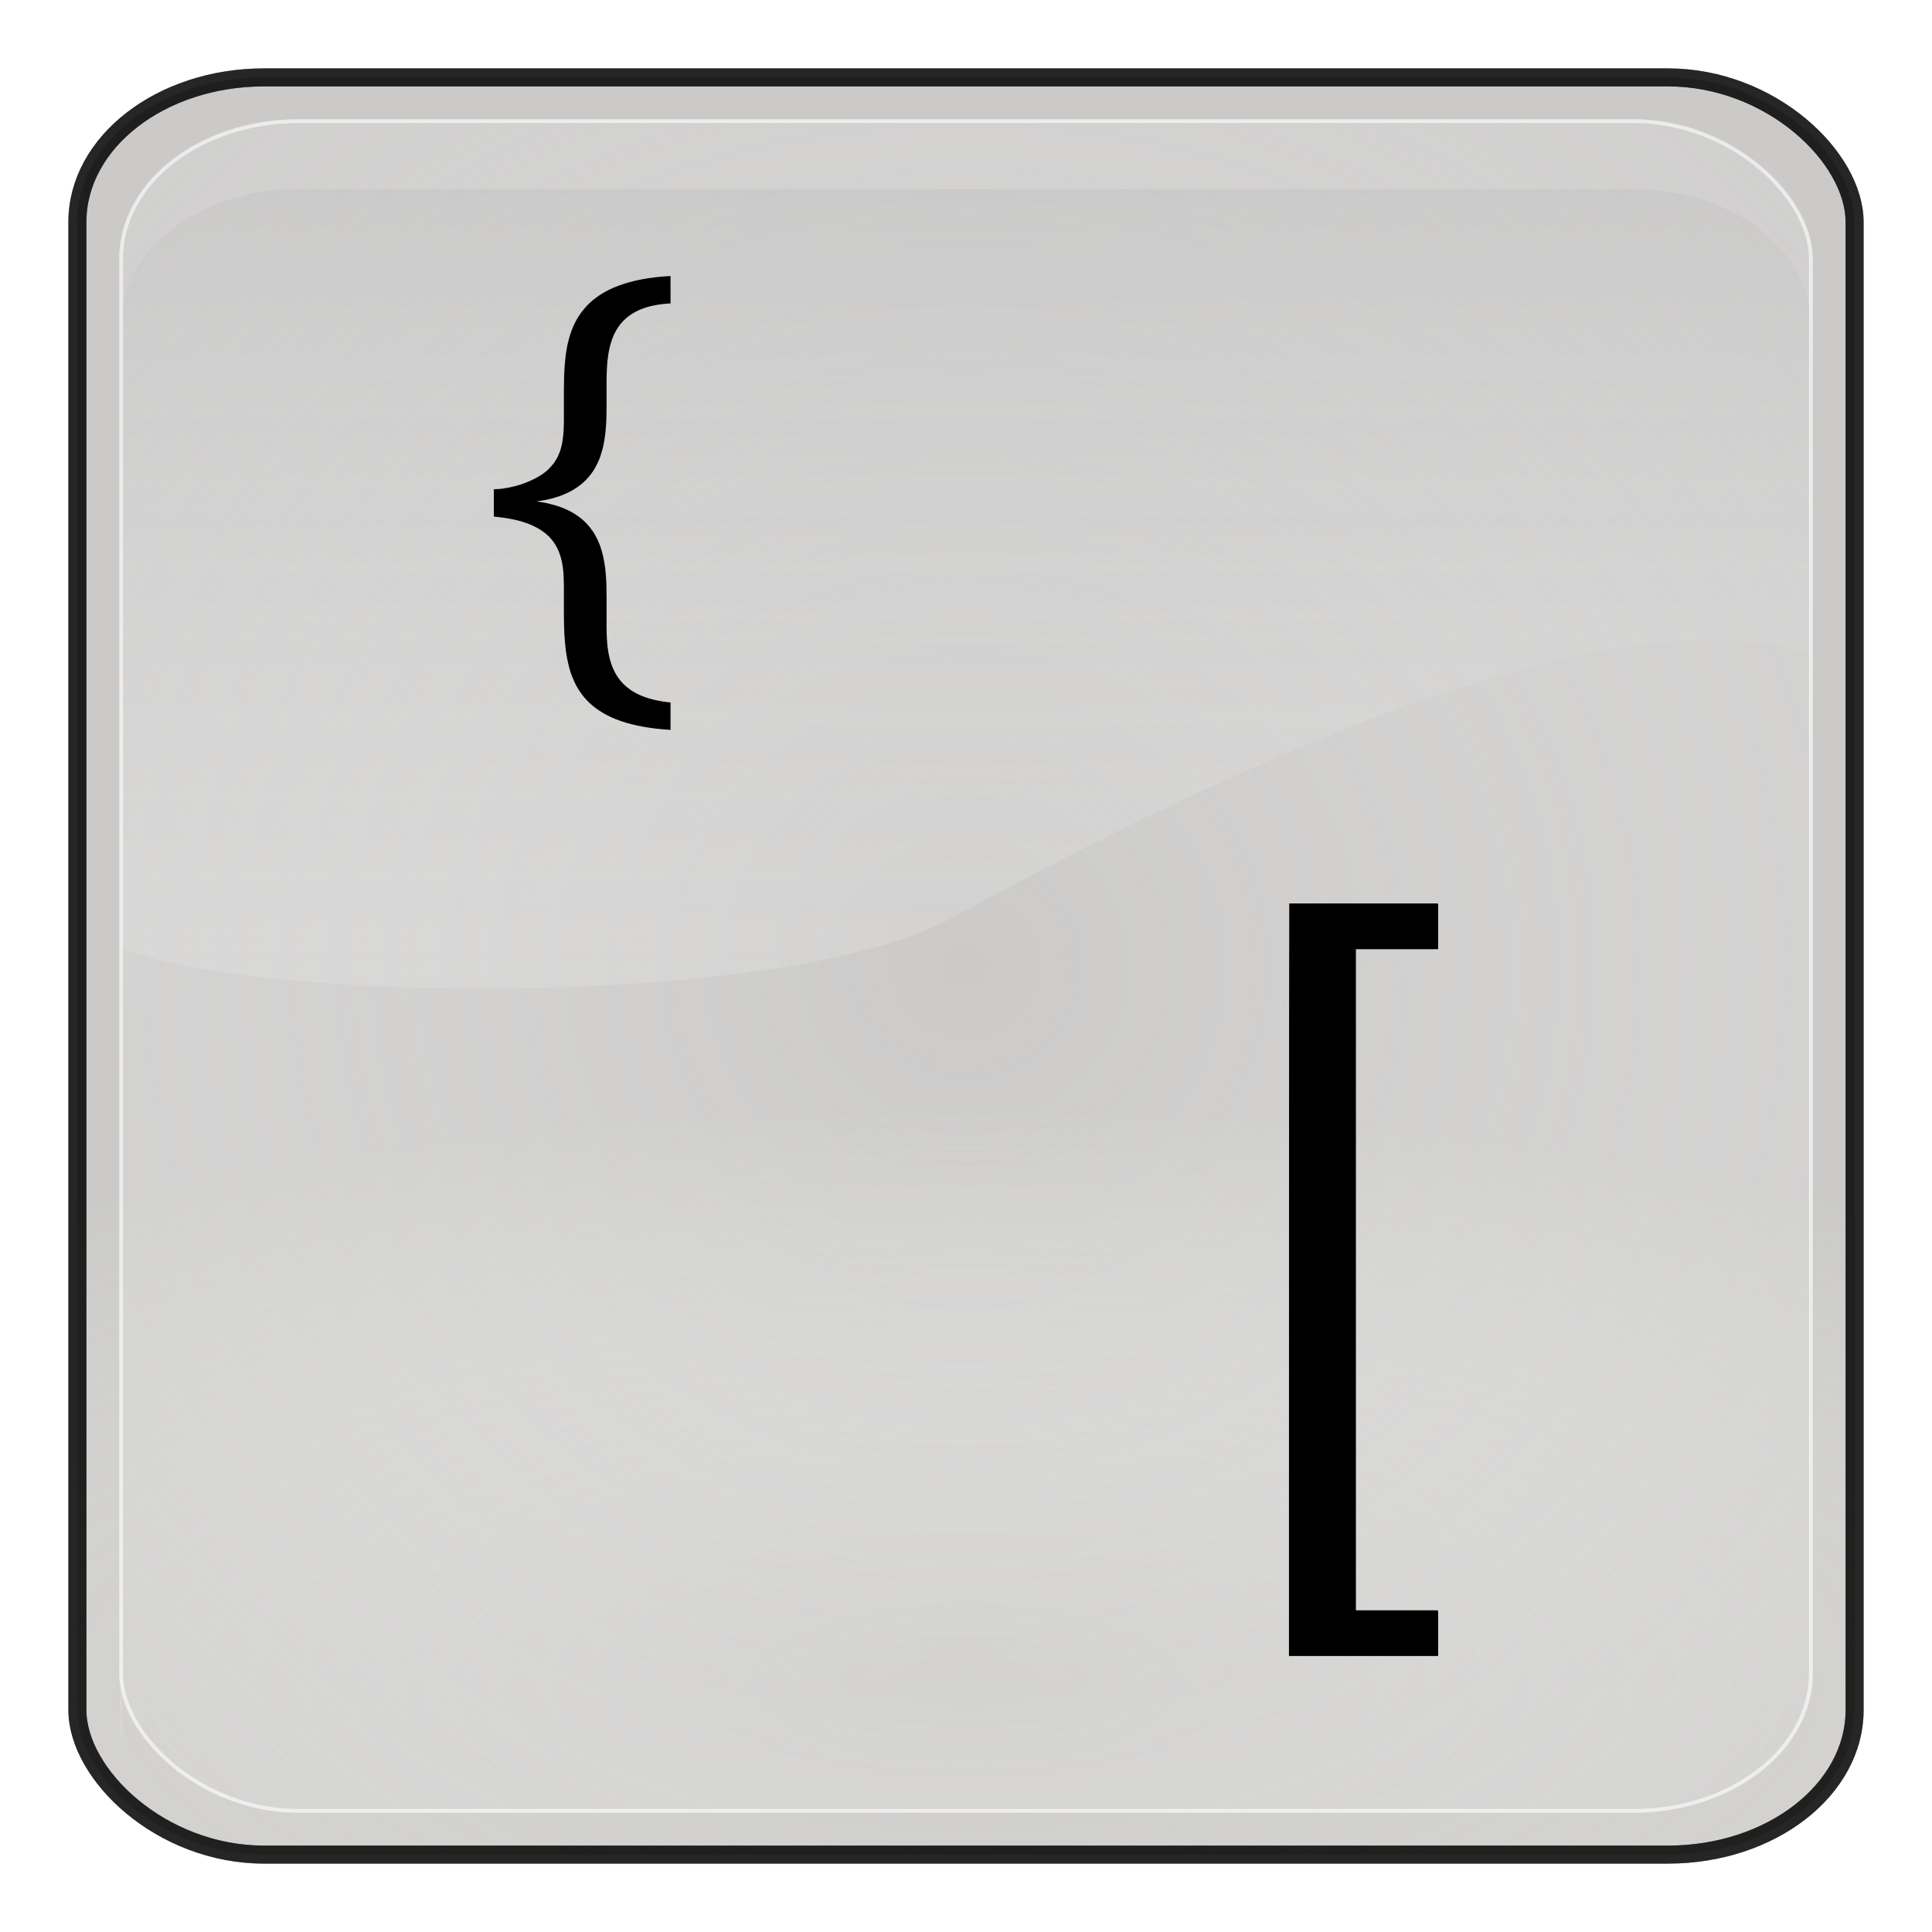 <?xml version="1.0" encoding="UTF-8" standalone="no"?>
<!-- Generator: Adobe Illustrator 16.0.1, SVG Export Plug-In . SVG Version: 6.00 Build 0)  -->

<svg
   xmlns:dc="http://purl.org/dc/elements/1.1/"
   xmlns:cc="http://creativecommons.org/ns#"
   xmlns:rdf="http://www.w3.org/1999/02/22-rdf-syntax-ns#"
   xmlns:svg="http://www.w3.org/2000/svg"
   xmlns="http://www.w3.org/2000/svg"
   xmlns:xlink="http://www.w3.org/1999/xlink"
   xmlns:sodipodi="http://sodipodi.sourceforge.net/DTD/sodipodi-0.dtd"
   xmlns:inkscape="http://www.inkscape.org/namespaces/inkscape"
   version="1.0"
   id="_x31_"
   x="0px"
   y="0px"
   width="350"
   height="350"
   viewBox="0 0 350 350"
   enable-background="new 0 0 612 792"
   xml:space="preserve"
   inkscape:version="0.48.3.1 r9886"
   sodipodi:docname="6048.svg"><defs
   id="defs11"><radialGradient
     r="333.187"
     fy="467.919"
     fx="373.243"
     cy="467.919"
     cx="373.243"
     gradientTransform="matrix(0.835,2.5391116e-7,-2.4564601e-7,0.808,-725.975,-115.987)"
     gradientUnits="userSpaceOnUse"
     id="radialGradient4460"
     xlink:href="#linearGradient5443"
     inkscape:collect="always" /><linearGradient
     y2="254.735"
     x2="123.476"
     y1="344.038"
     x1="123.506"
     gradientTransform="matrix(2.319,0,0,2.093,-543.566,-225.824)"
     gradientUnits="userSpaceOnUse"
     id="linearGradient4458"
     xlink:href="#linearGradient3187"
     inkscape:collect="always" /><radialGradient
     r="333.187"
     fy="710.992"
     fx="373.243"
     cy="710.992"
     cx="373.243"
     gradientTransform="matrix(0.863,1.0667183e-7,-5.1097113e-8,0.314,-736.193,168.724)"
     gradientUnits="userSpaceOnUse"
     id="radialGradient4456"
     xlink:href="#linearGradient5443"
     inkscape:collect="always" /><radialGradient
     r="333.187"
     fy="467.919"
     fx="373.243"
     cy="467.919"
     cx="373.243"
     gradientTransform="matrix(0.834,2.4025531e-7,-2.452288e-7,0.765,-575.893,126.395)"
     gradientUnits="userSpaceOnUse"
     id="radialGradient2894-5"
     xlink:href="#linearGradient5443-0"
     inkscape:collect="always" /><linearGradient
     y2="254.735"
     x2="123.476"
     y1="344.038"
     x1="123.506"
     gradientTransform="matrix(2.319,0,0,2.093,-543.566,-225.824)"
     gradientUnits="userSpaceOnUse"
     id="linearGradient2892-2"
     xlink:href="#linearGradient3187-1"
     inkscape:collect="always" /><radialGradient
     r="333.187"
     fy="710.992"
     fx="373.243"
     cy="710.992"
     cx="373.243"
     gradientTransform="matrix(0.861,1.0093481e-7,-5.1010329e-8,0.297,-586.093,395.793)"
     gradientUnits="userSpaceOnUse"
     id="radialGradient2890-7"
     xlink:href="#linearGradient5443-0"
     inkscape:collect="always" /><linearGradient
     id="linearGradient5443-5-6"><stop
       style="stop-color:#ffffff;stop-opacity:0;"
       offset="0"
       id="stop5445-4-1" /><stop
       style="stop-color:#000000;stop-opacity:0.34;"
       offset="1"
       id="stop5447-3-4" /></linearGradient><radialGradient
     r="333.187"
     fy="710.992"
     fx="373.243"
     cy="710.992"
     cx="373.243"
     gradientTransform="matrix(0.95,1.1750652e-7,-5.6287062e-8,0.346,317.806,185.688)"
     gradientUnits="userSpaceOnUse"
     id="radialGradient4835-3-2"
     xlink:href="#linearGradient5443-5-6"
     inkscape:collect="always" /><radialGradient
     r="333.187"
     fy="710.992"
     fx="373.243"
     cy="710.992"
     cx="373.243"
     gradientTransform="matrix(0.861,1.0093481e-7,-5.1010329e-8,0.297,-586.093,395.793)"
     gradientUnits="userSpaceOnUse"
     id="radialGradient4835-2"
     xlink:href="#linearGradient5443-0"
     inkscape:collect="always" /><radialGradient
     r="333.187"
     fy="467.919"
     fx="373.243"
     cy="467.919"
     cx="373.243"
     gradientTransform="matrix(0.834,2.4025531e-7,-2.452288e-7,0.765,-575.893,126.395)"
     gradientUnits="userSpaceOnUse"
     id="radialGradient4832-1"
     xlink:href="#linearGradient5443-0"
     inkscape:collect="always" /><linearGradient
     y2="254.735"
     x2="123.476"
     y1="344.038"
     x1="123.506"
     gradientTransform="matrix(2.319,0,0,2.093,-543.566,-225.824)"
     gradientUnits="userSpaceOnUse"
     id="linearGradient4827-6"
     xlink:href="#linearGradient3187-1"
     inkscape:collect="always" /><linearGradient
     y2="254.735"
     x2="123.476"
     y1="344.038"
     x1="123.506"
     gradientTransform="matrix(2.319,0,0,2.093,93.115,-256.85)"
     gradientUnits="userSpaceOnUse"
     id="linearGradient4824-8"
     xlink:href="#linearGradient3187-1"
     inkscape:collect="always" /><radialGradient
     r="333.187"
     fy="467.919"
     fx="373.243"
     cy="467.919"
     cx="373.243"
     gradientTransform="matrix(0.92,2.7970099e-7,-2.7059634e-7,0.89,28.59,48.634)"
     gradientUnits="userSpaceOnUse"
     id="radialGradient4822-5"
     xlink:href="#linearGradient3171-6"
     inkscape:collect="always" /><radialGradient
     r="333.187"
     fy="710.992"
     fx="373.243"
     cy="710.992"
     cx="373.243"
     gradientTransform="matrix(0.95,1.1750652e-7,-5.6287062e-8,0.346,17.335,362.442)"
     gradientUnits="userSpaceOnUse"
     id="radialGradient4820-7"
     xlink:href="#linearGradient3157-2"
     inkscape:collect="always" /><radialGradient
     r="333.187"
     fy="710.992"
     fx="373.243"
     cy="710.992"
     cx="373.243"
     gradientTransform="matrix(0.95,1.1750652e-7,-5.6287062e-8,0.346,17.335,362.442)"
     gradientUnits="userSpaceOnUse"
     id="radialGradient4805-6"
     xlink:href="#linearGradient3157-2"
     inkscape:collect="always" /><radialGradient
     r="333.187"
     fy="467.919"
     fx="373.243"
     cy="467.919"
     cx="373.243"
     gradientTransform="matrix(0.92,2.7970099e-7,-2.7059634e-7,0.89,28.59,48.634)"
     gradientUnits="userSpaceOnUse"
     id="radialGradient4802-1"
     xlink:href="#linearGradient3171-6"
     inkscape:collect="always" /><linearGradient
     y2="254.735"
     x2="123.476"
     y1="344.038"
     x1="123.506"
     gradientTransform="matrix(2.319,0,0,2.093,93.115,-256.85)"
     gradientUnits="userSpaceOnUse"
     id="linearGradient4799-8"
     xlink:href="#linearGradient3187-1"
     inkscape:collect="always" /><linearGradient
     y2="254.735"
     x2="123.476"
     y1="344.038"
     x1="123.506"
     gradientTransform="matrix(2.319,0,0,2.093,93.115,-256.85)"
     gradientUnits="userSpaceOnUse"
     id="linearGradient4794-9"
     xlink:href="#linearGradient3187-1"
     inkscape:collect="always" /><radialGradient
     r="333.187"
     fy="467.919"
     fx="373.243"
     cy="467.919"
     cx="373.243"
     gradientTransform="matrix(0.92,2.7970099e-7,-2.7059634e-7,0.89,28.59,48.634)"
     gradientUnits="userSpaceOnUse"
     id="radialGradient4792-2"
     xlink:href="#linearGradient3171-6"
     inkscape:collect="always" /><radialGradient
     r="333.187"
     fy="710.992"
     fx="373.243"
     cy="710.992"
     cx="373.243"
     gradientTransform="matrix(0.95,1.1750652e-7,-5.6287062e-8,0.346,17.335,362.442)"
     gradientUnits="userSpaceOnUse"
     id="radialGradient4790-7"
     xlink:href="#linearGradient3157-2"
     inkscape:collect="always" /><radialGradient
     r="333.187"
     fy="710.992"
     fx="373.243"
     cy="710.992"
     cx="373.243"
     gradientTransform="matrix(0.95,1.1750652e-7,-5.6287062e-8,0.346,17.335,362.442)"
     gradientUnits="userSpaceOnUse"
     id="radialGradient4779-9"
     xlink:href="#linearGradient3157-2"
     inkscape:collect="always" /><radialGradient
     r="333.187"
     fy="467.919"
     fx="373.243"
     cy="467.919"
     cx="373.243"
     gradientTransform="matrix(0.92,2.7970099e-7,-2.7059634e-7,0.89,28.59,48.634)"
     gradientUnits="userSpaceOnUse"
     id="radialGradient4776-5"
     xlink:href="#linearGradient3171-6"
     inkscape:collect="always" /><linearGradient
     y2="254.735"
     x2="123.476"
     y1="344.038"
     x1="123.506"
     gradientTransform="matrix(2.319,0,0,2.093,93.115,-256.85)"
     gradientUnits="userSpaceOnUse"
     id="linearGradient4773-4"
     xlink:href="#linearGradient3187-1"
     inkscape:collect="always" /><linearGradient
     y2="254.735"
     x2="123.476"
     y1="344.038"
     x1="123.506"
     gradientTransform="matrix(2.319,0,0,2.093,93.115,-256.85)"
     gradientUnits="userSpaceOnUse"
     id="linearGradient4770-3"
     xlink:href="#linearGradient3187-1"
     inkscape:collect="always" /><radialGradient
     r="333.187"
     fy="467.919"
     fx="373.243"
     cy="467.919"
     cx="373.243"
     gradientTransform="matrix(0.92,2.7970099e-7,-2.7059634e-7,0.89,28.59,48.634)"
     gradientUnits="userSpaceOnUse"
     id="radialGradient4768-1"
     xlink:href="#linearGradient3171-6"
     inkscape:collect="always" /><radialGradient
     r="333.187"
     fy="710.992"
     fx="373.243"
     cy="710.992"
     cx="373.243"
     gradientTransform="matrix(0.95,1.1750652e-7,-5.6287062e-8,0.346,17.335,362.442)"
     gradientUnits="userSpaceOnUse"
     id="radialGradient4766-2"
     xlink:href="#linearGradient3157-2"
     inkscape:collect="always" /><radialGradient
     r="333.187"
     fy="710.992"
     fx="373.243"
     cy="710.992"
     cx="373.243"
     gradientTransform="matrix(0.95,1.1750652e-7,-5.6287062e-8,0.346,17.335,362.442)"
     gradientUnits="userSpaceOnUse"
     id="radialGradient4572-4"
     xlink:href="#linearGradient3157-2"
     inkscape:collect="always" /><radialGradient
     r="333.187"
     fy="467.919"
     fx="373.243"
     cy="467.919"
     cx="373.243"
     gradientTransform="matrix(0.92,2.7970099e-7,-2.7059634e-7,0.89,28.59,48.634)"
     gradientUnits="userSpaceOnUse"
     id="radialGradient4569-1"
     xlink:href="#linearGradient3171-6"
     inkscape:collect="always" /><linearGradient
     y2="254.735"
     x2="123.476"
     y1="344.038"
     x1="123.506"
     gradientTransform="matrix(2.319,0,0,2.093,93.115,-256.85)"
     gradientUnits="userSpaceOnUse"
     id="linearGradient4562-1"
     xlink:href="#linearGradient3187-1"
     inkscape:collect="always" /><linearGradient
     gradientUnits="userSpaceOnUse"
     y2="540.867"
     x2="360.498"
     y1="167.504"
     x1="360.498"
     id="linearGradient4401-3"
     xlink:href="#linearGradient4395-7"
     inkscape:collect="always" /><linearGradient
     gradientUnits="userSpaceOnUse"
     y2="655.451"
     x2="396.912"
     y1="298.594"
     x1="371.422"
     id="linearGradient4389-8"
     xlink:href="#linearGradient4383-4"
     inkscape:collect="always" /><inkscape:perspective
     id="perspective3214-7"
     inkscape:persp3d-origin="372.04724 : 350.78739 : 1"
     inkscape:vp_z="744.09448 : 526.18109 : 1"
     inkscape:vp_y="0 : 1000 : 0"
     inkscape:vp_x="0 : 526.18109 : 1"
     sodipodi:type="inkscape:persp3d" /><linearGradient
     id="linearGradient4383-4"><stop
       id="stop4385-2"
       offset="0"
       style="stop-color:#00037f;stop-opacity:1;" /><stop
       id="stop4387-7"
       offset="1"
       style="stop-color:#00037f;stop-opacity:0;" /></linearGradient><linearGradient
     id="linearGradient4395-7"><stop
       id="stop4397-9"
       offset="0"
       style="stop-color:#110084;stop-opacity:1;" /><stop
       id="stop4399-3"
       offset="1"
       style="stop-color:#a695ff;stop-opacity:1;" /></linearGradient><linearGradient
     id="linearGradient3187-1"><stop
       id="stop3189-9"
       offset="0"
       style="stop-color:#ffffff;stop-opacity:0.396;" /><stop
       id="stop3191-8"
       offset="1"
       style="stop-color:#000000;stop-opacity:1;" /></linearGradient><linearGradient
     id="linearGradient3171-6"><stop
       style="stop-color:#49bcff;stop-opacity:1;"
       offset="0"
       id="stop3173-5" /><stop
       style="stop-color:#494cdc;stop-opacity:1;"
       offset="1"
       id="stop3175-0" /></linearGradient><linearGradient
     id="linearGradient3157-2"><stop
       id="stop3159-8"
       offset="0"
       style="stop-color:#49bcff;stop-opacity:1;" /><stop
       id="stop3161-6"
       offset="1"
       style="stop-color:#494c96;stop-opacity:1;" /></linearGradient><linearGradient
     id="linearGradient5443-0"><stop
       style="stop-color:#ffffff;stop-opacity:0;"
       offset="0"
       id="stop5445-2" /><stop
       style="stop-color:#000000;stop-opacity:0.34;"
       offset="1"
       id="stop5447-4" /></linearGradient><radialGradient
     inkscape:collect="always"
     xlink:href="#linearGradient5443-0"
     id="radialGradient3234"
     gradientUnits="userSpaceOnUse"
     gradientTransform="matrix(0.861,1.0093481e-7,-5.1010329e-8,0.297,-586.093,395.793)"
     cx="373.243"
     cy="710.992"
     fx="373.243"
     fy="710.992"
     r="333.187" /><linearGradient
     inkscape:collect="always"
     xlink:href="#linearGradient3187-1"
     id="linearGradient3236"
     gradientUnits="userSpaceOnUse"
     gradientTransform="matrix(2.319,0,0,2.093,-543.566,-225.824)"
     x1="123.506"
     y1="344.038"
     x2="123.476"
     y2="254.735" /><radialGradient
     inkscape:collect="always"
     xlink:href="#linearGradient5443-0"
     id="radialGradient3238"
     gradientUnits="userSpaceOnUse"
     gradientTransform="matrix(0.834,2.4025531e-7,-2.452288e-7,0.765,-575.893,126.395)"
     cx="373.243"
     cy="467.919"
     fx="373.243"
     fy="467.919"
     r="333.187" /><radialGradient
     inkscape:collect="always"
     xlink:href="#linearGradient5443-0"
     id="radialGradient3254"
     gradientUnits="userSpaceOnUse"
     gradientTransform="matrix(0.861,1.0093481e-7,-5.1010329e-8,0.297,-586.093,395.793)"
     cx="373.243"
     cy="710.992"
     fx="373.243"
     fy="710.992"
     r="333.187" /><linearGradient
     inkscape:collect="always"
     xlink:href="#linearGradient3187-1"
     id="linearGradient3256"
     gradientUnits="userSpaceOnUse"
     gradientTransform="matrix(2.319,0,0,2.093,-543.566,-225.824)"
     x1="123.506"
     y1="344.038"
     x2="123.476"
     y2="254.735" /><radialGradient
     inkscape:collect="always"
     xlink:href="#linearGradient5443-0"
     id="radialGradient3258"
     gradientUnits="userSpaceOnUse"
     gradientTransform="matrix(0.834,2.4025531e-7,-2.452288e-7,0.765,-575.893,126.395)"
     cx="373.243"
     cy="467.919"
     fx="373.243"
     fy="467.919"
     r="333.187" /><radialGradient
     inkscape:collect="always"
     xlink:href="#linearGradient5443-0"
     id="radialGradient3270"
     gradientUnits="userSpaceOnUse"
     gradientTransform="matrix(0.835,2.5391116e-7,-2.4564601e-7,0.808,-821.89,-331.17)"
     cx="373.243"
     cy="467.919"
     fx="373.243"
     fy="467.919"
     r="333.187" /><radialGradient
     inkscape:collect="always"
     xlink:href="#linearGradient5443-0"
     id="radialGradient3274"
     gradientUnits="userSpaceOnUse"
     gradientTransform="matrix(0.863,1.0667183e-7,-5.1097113e-8,0.314,-832.108,-46.459)"
     cx="373.243"
     cy="710.992"
     fx="373.243"
     fy="710.992"
     r="333.187" /><linearGradient
     y2="254.735"
     x2="123.476"
     y1="344.038"
     x1="123.506"
     gradientTransform="matrix(2.319,0,0,2.093,-543.566,-225.824)"
     gradientUnits="userSpaceOnUse"
     id="linearGradient3422"
     xlink:href="#linearGradient3187"
     inkscape:collect="always" /><radialGradient
     r="333.187"
     fy="710.992"
     fx="373.243"
     cy="710.992"
     cx="373.243"
     gradientTransform="matrix(0.863,1.0667183e-7,-5.1097113e-8,0.314,-736.193,168.724)"
     gradientUnits="userSpaceOnUse"
     id="radialGradient3416"
     xlink:href="#linearGradient5443"
     inkscape:collect="always" /><radialGradient
     r="333.187"
     fy="467.919"
     fx="373.243"
     cy="467.919"
     cx="373.243"
     gradientTransform="matrix(0.835,2.5391116e-7,-2.4564601e-7,0.808,-725.975,-115.987)"
     gradientUnits="userSpaceOnUse"
     id="radialGradient3412"
     xlink:href="#linearGradient5443"
     inkscape:collect="always" /><radialGradient
     r="333.187"
     fy="467.919"
     fx="373.243"
     cy="467.919"
     cx="373.243"
     gradientTransform="matrix(0.834,2.4025531e-7,-2.452288e-7,0.765,-575.893,126.395)"
     gradientUnits="userSpaceOnUse"
     id="radialGradient2894"
     xlink:href="#linearGradient5443"
     inkscape:collect="always" /><linearGradient
     y2="254.735"
     x2="123.476"
     y1="344.038"
     x1="123.506"
     gradientTransform="matrix(2.319,0,0,2.093,-543.566,-225.824)"
     gradientUnits="userSpaceOnUse"
     id="linearGradient2892"
     xlink:href="#linearGradient3187"
     inkscape:collect="always" /><radialGradient
     r="333.187"
     fy="710.992"
     fx="373.243"
     cy="710.992"
     cx="373.243"
     gradientTransform="matrix(0.861,1.0093481e-7,-5.1010329e-8,0.297,-586.093,395.793)"
     gradientUnits="userSpaceOnUse"
     id="radialGradient2890"
     xlink:href="#linearGradient5443"
     inkscape:collect="always" /><linearGradient
     id="linearGradient5443-5"><stop
       style="stop-color:#ffffff;stop-opacity:0;"
       offset="0"
       id="stop5445-4" /><stop
       style="stop-color:#000000;stop-opacity:0.34;"
       offset="1"
       id="stop5447-3" /></linearGradient><radialGradient
     r="333.187"
     fy="710.992"
     fx="373.243"
     cy="710.992"
     cx="373.243"
     gradientTransform="matrix(0.95,1.1750652e-7,-5.6287062e-8,0.346,317.806,185.688)"
     gradientUnits="userSpaceOnUse"
     id="radialGradient4835-3"
     xlink:href="#linearGradient5443-5"
     inkscape:collect="always" /><filter
     color-interpolation-filters="sRGB"
     id="filter5511"
     inkscape:collect="always"><feGaussianBlur
       id="feGaussianBlur5513"
       stdDeviation="3.237"
       inkscape:collect="always" /></filter><radialGradient
     r="333.187"
     fy="710.992"
     fx="373.243"
     cy="710.992"
     cx="373.243"
     gradientTransform="matrix(0.861,1.0093481e-7,-5.1010329e-8,0.297,-586.093,395.793)"
     gradientUnits="userSpaceOnUse"
     id="radialGradient4835"
     xlink:href="#linearGradient5443"
     inkscape:collect="always" /><radialGradient
     r="333.187"
     fy="467.919"
     fx="373.243"
     cy="467.919"
     cx="373.243"
     gradientTransform="matrix(0.834,2.4025531e-7,-2.452288e-7,0.765,-575.893,126.395)"
     gradientUnits="userSpaceOnUse"
     id="radialGradient4832"
     xlink:href="#linearGradient5443"
     inkscape:collect="always" /><linearGradient
     y2="254.735"
     x2="123.476"
     y1="344.038"
     x1="123.506"
     gradientTransform="matrix(2.319,0,0,2.093,-543.566,-225.824)"
     gradientUnits="userSpaceOnUse"
     id="linearGradient4827"
     xlink:href="#linearGradient3187"
     inkscape:collect="always" /><linearGradient
     y2="254.735"
     x2="123.476"
     y1="344.038"
     x1="123.506"
     gradientTransform="matrix(2.319,0,0,2.093,93.115,-256.85)"
     gradientUnits="userSpaceOnUse"
     id="linearGradient4824"
     xlink:href="#linearGradient3187"
     inkscape:collect="always" /><radialGradient
     r="333.187"
     fy="467.919"
     fx="373.243"
     cy="467.919"
     cx="373.243"
     gradientTransform="matrix(0.92,2.7970099e-7,-2.7059634e-7,0.89,28.59,48.634)"
     gradientUnits="userSpaceOnUse"
     id="radialGradient4822"
     xlink:href="#linearGradient3171"
     inkscape:collect="always" /><radialGradient
     r="333.187"
     fy="710.992"
     fx="373.243"
     cy="710.992"
     cx="373.243"
     gradientTransform="matrix(0.95,1.1750652e-7,-5.6287062e-8,0.346,17.335,362.442)"
     gradientUnits="userSpaceOnUse"
     id="radialGradient4820"
     xlink:href="#linearGradient3157"
     inkscape:collect="always" /><radialGradient
     r="333.187"
     fy="710.992"
     fx="373.243"
     cy="710.992"
     cx="373.243"
     gradientTransform="matrix(0.95,1.1750652e-7,-5.6287062e-8,0.346,17.335,362.442)"
     gradientUnits="userSpaceOnUse"
     id="radialGradient4805"
     xlink:href="#linearGradient3157"
     inkscape:collect="always" /><radialGradient
     r="333.187"
     fy="467.919"
     fx="373.243"
     cy="467.919"
     cx="373.243"
     gradientTransform="matrix(0.92,2.7970099e-7,-2.7059634e-7,0.89,28.59,48.634)"
     gradientUnits="userSpaceOnUse"
     id="radialGradient4802"
     xlink:href="#linearGradient3171"
     inkscape:collect="always" /><linearGradient
     y2="254.735"
     x2="123.476"
     y1="344.038"
     x1="123.506"
     gradientTransform="matrix(2.319,0,0,2.093,93.115,-256.85)"
     gradientUnits="userSpaceOnUse"
     id="linearGradient4799"
     xlink:href="#linearGradient3187"
     inkscape:collect="always" /><linearGradient
     y2="254.735"
     x2="123.476"
     y1="344.038"
     x1="123.506"
     gradientTransform="matrix(2.319,0,0,2.093,93.115,-256.85)"
     gradientUnits="userSpaceOnUse"
     id="linearGradient4794"
     xlink:href="#linearGradient3187"
     inkscape:collect="always" /><radialGradient
     r="333.187"
     fy="467.919"
     fx="373.243"
     cy="467.919"
     cx="373.243"
     gradientTransform="matrix(0.92,2.7970099e-7,-2.7059634e-7,0.89,28.59,48.634)"
     gradientUnits="userSpaceOnUse"
     id="radialGradient4792"
     xlink:href="#linearGradient3171"
     inkscape:collect="always" /><radialGradient
     r="333.187"
     fy="710.992"
     fx="373.243"
     cy="710.992"
     cx="373.243"
     gradientTransform="matrix(0.95,1.1750652e-7,-5.6287062e-8,0.346,17.335,362.442)"
     gradientUnits="userSpaceOnUse"
     id="radialGradient4790"
     xlink:href="#linearGradient3157"
     inkscape:collect="always" /><radialGradient
     r="333.187"
     fy="710.992"
     fx="373.243"
     cy="710.992"
     cx="373.243"
     gradientTransform="matrix(0.95,1.1750652e-7,-5.6287062e-8,0.346,17.335,362.442)"
     gradientUnits="userSpaceOnUse"
     id="radialGradient4779"
     xlink:href="#linearGradient3157"
     inkscape:collect="always" /><radialGradient
     r="333.187"
     fy="467.919"
     fx="373.243"
     cy="467.919"
     cx="373.243"
     gradientTransform="matrix(0.92,2.7970099e-7,-2.7059634e-7,0.89,28.59,48.634)"
     gradientUnits="userSpaceOnUse"
     id="radialGradient4776"
     xlink:href="#linearGradient3171"
     inkscape:collect="always" /><linearGradient
     y2="254.735"
     x2="123.476"
     y1="344.038"
     x1="123.506"
     gradientTransform="matrix(2.319,0,0,2.093,93.115,-256.85)"
     gradientUnits="userSpaceOnUse"
     id="linearGradient4773"
     xlink:href="#linearGradient3187"
     inkscape:collect="always" /><linearGradient
     y2="254.735"
     x2="123.476"
     y1="344.038"
     x1="123.506"
     gradientTransform="matrix(2.319,0,0,2.093,93.115,-256.85)"
     gradientUnits="userSpaceOnUse"
     id="linearGradient4770"
     xlink:href="#linearGradient3187"
     inkscape:collect="always" /><radialGradient
     r="333.187"
     fy="467.919"
     fx="373.243"
     cy="467.919"
     cx="373.243"
     gradientTransform="matrix(0.92,2.7970099e-7,-2.7059634e-7,0.89,28.59,48.634)"
     gradientUnits="userSpaceOnUse"
     id="radialGradient4768"
     xlink:href="#linearGradient3171"
     inkscape:collect="always" /><radialGradient
     r="333.187"
     fy="710.992"
     fx="373.243"
     cy="710.992"
     cx="373.243"
     gradientTransform="matrix(0.95,1.1750652e-7,-5.6287062e-8,0.346,17.335,362.442)"
     gradientUnits="userSpaceOnUse"
     id="radialGradient4766"
     xlink:href="#linearGradient3157"
     inkscape:collect="always" /><filter
     color-interpolation-filters="sRGB"
     id="filter4659"
     inkscape:collect="always"><feGaussianBlur
       id="feGaussianBlur4661"
       stdDeviation="2.775"
       inkscape:collect="always" /></filter><radialGradient
     r="333.187"
     fy="710.992"
     fx="373.243"
     cy="710.992"
     cx="373.243"
     gradientTransform="matrix(0.95,1.1750652e-7,-5.6287062e-8,0.346,17.335,362.442)"
     gradientUnits="userSpaceOnUse"
     id="radialGradient4572"
     xlink:href="#linearGradient3157"
     inkscape:collect="always" /><radialGradient
     r="333.187"
     fy="467.919"
     fx="373.243"
     cy="467.919"
     cx="373.243"
     gradientTransform="matrix(0.92,2.7970099e-7,-2.7059634e-7,0.89,28.59,48.634)"
     gradientUnits="userSpaceOnUse"
     id="radialGradient4569"
     xlink:href="#linearGradient3171"
     inkscape:collect="always" /><linearGradient
     y2="254.735"
     x2="123.476"
     y1="344.038"
     x1="123.506"
     gradientTransform="matrix(2.319,0,0,2.093,93.115,-256.85)"
     gradientUnits="userSpaceOnUse"
     id="linearGradient4562"
     xlink:href="#linearGradient3187"
     inkscape:collect="always" /><linearGradient
     gradientUnits="userSpaceOnUse"
     y2="540.867"
     x2="360.498"
     y1="167.504"
     x1="360.498"
     id="linearGradient4401"
     xlink:href="#linearGradient4395"
     inkscape:collect="always" /><linearGradient
     gradientUnits="userSpaceOnUse"
     y2="655.451"
     x2="396.912"
     y1="298.594"
     x1="371.422"
     id="linearGradient4389"
     xlink:href="#linearGradient4383"
     inkscape:collect="always" /><inkscape:perspective
     id="perspective3214"
     inkscape:persp3d-origin="372.04724 : 350.78739 : 1"
     inkscape:vp_z="744.09448 : 526.18109 : 1"
     inkscape:vp_y="0 : 1000 : 0"
     inkscape:vp_x="0 : 526.18109 : 1"
     sodipodi:type="inkscape:persp3d" /><linearGradient
     id="linearGradient4383"><stop
       id="stop4385"
       offset="0"
       style="stop-color:#00037f;stop-opacity:1;" /><stop
       id="stop4387"
       offset="1"
       style="stop-color:#00037f;stop-opacity:0;" /></linearGradient><linearGradient
     id="linearGradient4395"><stop
       id="stop4397"
       offset="0"
       style="stop-color:#110084;stop-opacity:1;" /><stop
       id="stop4399"
       offset="1"
       style="stop-color:#a695ff;stop-opacity:1;" /></linearGradient><linearGradient
     id="linearGradient3187"><stop
       id="stop3189"
       offset="0"
       style="stop-color:#ffffff;stop-opacity:0.396;" /><stop
       id="stop3191"
       offset="1"
       style="stop-color:#9e9e9e;stop-opacity:1;" /></linearGradient><linearGradient
     id="linearGradient3171"><stop
       style="stop-color:#49bcff;stop-opacity:1;"
       offset="0"
       id="stop3173" /><stop
       style="stop-color:#494cdc;stop-opacity:1;"
       offset="1"
       id="stop3175" /></linearGradient><linearGradient
     id="linearGradient3157"><stop
       id="stop3159"
       offset="0"
       style="stop-color:#49bcff;stop-opacity:1;" /><stop
       id="stop3161"
       offset="1"
       style="stop-color:#494c96;stop-opacity:1;" /></linearGradient><linearGradient
     id="linearGradient5443"><stop
       style="stop-color:#ffffff;stop-opacity:0;"
       offset="0"
       id="stop5445" /><stop
       style="stop-color:#cbcac8;stop-opacity:1;"
       offset="1"
       id="stop5447" /></linearGradient><radialGradient
     inkscape:collect="always"
     xlink:href="#linearGradient5443"
     id="radialGradient3253"
     gradientUnits="userSpaceOnUse"
     gradientTransform="matrix(0.861,1.0093481e-7,-5.1010329e-8,0.297,-586.093,395.793)"
     cx="373.243"
     cy="710.992"
     fx="373.243"
     fy="710.992"
     r="333.187" /><linearGradient
     inkscape:collect="always"
     xlink:href="#linearGradient3187"
     id="linearGradient3255"
     gradientUnits="userSpaceOnUse"
     gradientTransform="matrix(2.319,0,0,2.093,-543.566,-225.824)"
     x1="123.506"
     y1="344.038"
     x2="123.476"
     y2="254.735" /><radialGradient
     inkscape:collect="always"
     xlink:href="#linearGradient5443"
     id="radialGradient3257"
     gradientUnits="userSpaceOnUse"
     gradientTransform="matrix(0.834,2.4025531e-7,-2.452288e-7,0.765,-575.893,126.395)"
     cx="373.243"
     cy="467.919"
     fx="373.243"
     fy="467.919"
     r="333.187" /><radialGradient
     inkscape:collect="always"
     xlink:href="#linearGradient5443"
     id="radialGradient3273"
     gradientUnits="userSpaceOnUse"
     gradientTransform="matrix(0.861,1.0093481e-7,-5.1010329e-8,0.297,-586.093,395.793)"
     cx="373.243"
     cy="710.992"
     fx="373.243"
     fy="710.992"
     r="333.187" /><linearGradient
     inkscape:collect="always"
     xlink:href="#linearGradient3187"
     id="linearGradient3275"
     gradientUnits="userSpaceOnUse"
     gradientTransform="matrix(2.319,0,0,2.093,-543.566,-225.824)"
     x1="123.506"
     y1="344.038"
     x2="123.476"
     y2="254.735" /><radialGradient
     inkscape:collect="always"
     xlink:href="#linearGradient5443"
     id="radialGradient3277"
     gradientUnits="userSpaceOnUse"
     gradientTransform="matrix(0.834,2.4025531e-7,-2.452288e-7,0.765,-575.893,126.395)"
     cx="373.243"
     cy="467.919"
     fx="373.243"
     fy="467.919"
     r="333.187" /></defs><sodipodi:namedview
   pagecolor="#ffffff"
   bordercolor="#666666"
   borderopacity="1"
   objecttolerance="10"
   gridtolerance="10"
   guidetolerance="10"
   inkscape:pageopacity="0"
   inkscape:pageshadow="2"
   inkscape:window-width="1920"
   inkscape:window-height="1031"
   id="namedview9"
   showgrid="false"
   fit-margin-top="0"
   fit-margin-left="0"
   fit-margin-right="0"
   fit-margin-bottom="0"
   inkscape:zoom="0.2979798"
   inkscape:cx="-110.28161"
   inkscape:cy="-72.58475"
   inkscape:window-x="-4"
   inkscape:window-y="-4"
   inkscape:window-maximized="1"
   inkscape:current-layer="_x31_" />

<g
   id="g4164"
   transform="translate(-4.0524846e-6,1.5294449e-7)"><g
     transform="translate(589.186,-87.166)"
     id="g4448"><rect
       transform="matrix(2.105,0,0,2.105,-860.189,-1.201)"
       ry="12.452"
       rx="16.068"
       y="48.637"
       x="135.394"
       height="152.938"
       width="152.938"
       id="rect4192"
       style="fill:#cccccc;fill-opacity:1;stroke:none;filter:url(#filter4659)"
       inkscape:export-filename="C:\Documents and Settings\adscro24\Desktop\128.png"
       inkscape:export-xdpi="29.879425"
       inkscape:export-ydpi="29.879425" /><rect
       inkscape:export-ydpi="29.879425"
       inkscape:export-xdpi="29.879425"
       inkscape:export-filename="C:\Documents and Settings\adscro24\Desktop\128.png"
       style="fill:#cbcac8;fill-opacity:1;stroke:none;filter:url(#filter4659)"
       id="rect3279"
       width="152.938"
       height="152.938"
       x="135.394"
       y="48.637"
       rx="16.068"
       ry="12.452"
       transform="matrix(2.105,0,0,2.105,-860.189,-1.201)" /><rect
       inkscape:export-ydpi="29.879425"
       inkscape:export-xdpi="29.879425"
       inkscape:export-filename="C:\Documents and Settings\adscro24\Desktop\128.png"
       style="opacity:0.613;fill:url(#radialGradient4456);fill-opacity:1;stroke:#000000;stroke-width:3.268;stroke-miterlimit:4;stroke-opacity:1;stroke-dasharray:none"
       id="rect3155"
       width="321.958"
       height="321.958"
       x="-575.166"
       y="101.187"
       rx="33.825"
       ry="26.214" /><path
       transform="matrix(0.908,0,0,0.908,-173.953,-177.397)"
       inkscape:export-ydpi="29.879425"
       inkscape:export-xdpi="29.879425"
       inkscape:export-filename="C:\Documents and Settings\adscro24\Desktop\128.png"
       inkscape:connector-curvature="0"
       style="opacity:0.613;fill:url(#linearGradient4458);fill-opacity:1;stroke:none;filter:url(#filter5511)"
       d="m -397.806,329.075 c -19.627,0 -35.443,12.098 -35.443,27.142 l 0,124.309 c 29.255,11.386 132.701,11.896 165.405,-5.79 33.328,-18.024 127.544,-68.443 171.825,-52.721 l 0,-65.798 c 0,-15.044 -15.799,-27.142 -35.426,-27.142 l -266.361,0 z m -35.443,263.471 0,42.884 c 0,1.331 0.143,2.636 0.383,3.915 -0.119,-12.811 -0.26,-28.889 -0.383,-46.799 z"
       id="rect3177" /><rect
       inkscape:export-ydpi="29.879425"
       inkscape:export-xdpi="29.879425"
       inkscape:export-filename="C:\Documents and Settings\adscro24\Desktop\128.png"
       style="opacity:0.613;fill:url(#radialGradient4460);fill-opacity:1;stroke:#ffffff;stroke-width:0.69;stroke-linecap:square;stroke-miterlimit:4;stroke-opacity:1;stroke-dasharray:none"
       id="rect3473"
       width="306.124"
       height="306.124"
       x="-567.249"
       y="109.104"
       rx="32.162"
       ry="24.925" /><rect
       inkscape:export-ydpi="29.879425"
       inkscape:export-xdpi="29.879425"
       inkscape:export-filename="C:\Documents and Settings\adscro24\Desktop\128.png"
       style="opacity:0.613;fill:#ffffff;fill-opacity:0;stroke:#000000;stroke-width:3.268;stroke-miterlimit:4;stroke-opacity:1;stroke-dasharray:none"
       id="rect3155-2"
       width="321.958"
       height="321.958"
       x="-575.166"
       y="101.187"
       rx="33.825"
       ry="26.214" /></g><g
     transform="translate(358.292,-87.166)"
     id="LWPOLYLINE_2_">
	
		
</g><g
     transform="translate(358.292,-87.166)"
     id="LWPOLYLINE_3_">
	
		
</g><g
     transform="translate(358.292,-87.166)"
     id="LWPOLYLINE_4_">
	
		
</g><g
     transform="translate(184.651,-351.952)"
     style="fill:#000000;fill-opacity:1;stroke:none"
     id="LWPOLYLINE_6_-7">
	
		
</g><g
     transform="translate(184.651,-351.952)"
     style="fill:#000000;fill-opacity:1;stroke:none"
     id="LWPOLYLINE-4">
	
		
</g><g
     transform="translate(184.651,-351.952)"
     style="fill:#000000;fill-opacity:1;stroke:none"
     id="LWPOLYLINE_3_-0">
	
		
</g></g><g
   id="g3758"
   transform="matrix(0.625,0,0,0.625,-16.563,-72.5)"><g
     style="fill:#000000;fill-opacity:1;stroke:none"
     id="LWPOLYLINE">
	
		<path
   style="fill:#000000;fill-opacity:1;stroke:none"
   id="path4"
   d="m 400.113,596 c 0.086,0 0.302,0 0.302,0 h 0.388 0.518 0.646 0.776 0.862 0.991 1.078 1.207 1.251 1.336 1.38 1.466 1.466 1.553 1.595 1.596 1.595 1.639 1.596 1.638 1.596 1.552 1.553 1.509 1.423 1.423 1.293 1.294 1.164 1.078 0.991 0.862 0.776 0.646 0.518 0.388 0.259 c 0.043,-0.215 0.043,-0.389 0.043,-0.389 0,-0.172 0,-0.43 0,-0.43 v -0.26 -0.301 -0.346 -0.346 -0.387 -0.432 -0.432 -0.43 -0.432 -0.475 -0.518 -0.475 -0.475 -0.516 -0.475 -0.518 -0.475 -0.475 -0.475 -0.475 -0.43 -0.432 -0.432 -0.344 -0.389 -0.336 -0.301 -0.26 -0.215 c 0,-0.215 0,-0.389 0,-0.389 -0.172,-0.172 -0.345,-0.172 -0.345,-0.172 h -0.302 -0.345 -0.432 -0.474 -0.562 -0.604 -0.647 -0.689 -0.733 -0.775 -0.776 -0.862 -0.819 -0.862 -0.905 -0.862 -0.905 -0.905 -0.862 -0.905 -0.862 -0.862 -0.819 -0.776 -0.776 -0.732 -0.69 -0.646 -0.604 -0.561 -0.475 -0.431 -0.345 -0.302 c -0.216,0 -0.346,0 -0.346,0 -0.043,0 -0.043,-0.389 -0.043,-0.389 v -1.033 -1.682 -2.285 -2.846 -3.406 -3.924 -4.398 -4.785 -5.217 -5.562 -5.863 -6.209 -6.424 -6.639 -6.812 -6.941 -7.072 -7.156 -7.199 -7.158 -7.156 -7.072 -6.941 -6.812 -6.639 -6.467 -6.166 -5.863 -5.562 -5.217 -4.785 -4.398 -3.924 -3.406 -2.846 -2.307 -1.68 -1.035 -0.346 c 0.173,0 0.389,0 0.389,0 h 0.302 0.345 0.431 0.475 0.561 0.604 0.646 0.69 0.732 0.776 0.776 0.819 0.862 0.862 0.905 0.862 0.905 0.905 0.862 0.905 0.862 0.819 0.862 0.776 0.775 0.733 0.689 0.647 0.604 0.561 0.474 0.432 0.345 0.302 c 0.173,0 0.302,0 0.302,0 0.043,-0.215 0.043,-0.367 0.043,-0.367 0,-0.215 0,-0.451 0,-0.451 v -0.26 -0.301 -0.346 -0.344 -0.389 -0.41 -0.432 -0.43 -0.475 -0.475 -0.475 -0.496 -0.475 -0.494 -0.518 -0.475 -0.496 -0.475 -0.475 -0.473 -0.432 -0.432 -0.41 -0.387 -0.346 -0.346 -0.301 -0.26 -0.236 c 0,-0.193 0,-0.367 0,-0.367 -0.043,-0.215 -0.302,-0.215 -0.302,-0.215 h -0.388 -0.518 -0.646 -0.776 -0.862 -0.991 -1.078 -1.164 -1.294 -1.293 -1.423 -1.423 -1.509 -1.553 -1.552 -1.596 -1.638 -1.596 -1.639 -1.595 -1.596 -1.595 -1.553 -1.466 -1.466 -1.38 -1.336 -1.251 -1.207 -1.078 -0.991 -0.862 -0.776 -0.646 -0.518 -0.388 -0.216 C 400.113,377.881 400.113,596 400.113,596 z"
   stroke-miterlimit="10"
   inkscape:connector-curvature="0" />
</g><g
     style="fill:#000000;fill-opacity:1;stroke:none"
     id="LWPOLYLINE_1_">
	
		<path
   style="fill:#000000;fill-opacity:1;stroke:none"
   id="path7"
   d="m 169.642,265.738 1.487,0.15 1.423,0.195 1.337,0.215 1.25,0.238 1.207,0.258 1.143,0.303 1.057,0.344 1.013,0.346 0.949,0.387 0.884,0.41 0.819,0.432 0.775,0.453 0.733,0.475 0.668,0.494 0.604,0.518 0.582,0.518 0.518,0.561 0.496,0.582 0.431,0.582 0.41,0.604 0.345,0.625 0.323,0.625 0.302,0.648 0.259,0.668 0.237,0.668 0.194,0.689 0.172,0.689 0.151,0.689 0.129,0.713 0.108,0.711 0.086,0.711 0.064,0.732 0.043,0.713 0.043,0.732 0.021,0.732 0.021,0.732 0.022,0.756 v 0.732 0.732 0.713 c 0,0.15 0,0.236 0,0.236 0,0.193 0,0.324 0,0.324 0,0.129 0,0.279 0,0.279 0,0.15 0,0.324 0,0.324 0,0.15 0,0.344 0,0.344 0,0.172 0,0.367 0,0.367 0,0.193 0,0.389 0,0.389 0,0.193 0,0.387 0,0.387 0,0.195 0,0.41 0,0.41 0,0.193 0,0.389 0,0.389 0,0.172 0,0.365 0,0.365 0,0.174 0,0.346 0,0.346 0,0.172 0,0.322 0,0.322 0,0.131 0,0.281 0,0.281 0,0.107 0,0.215 0,0.215 0,0.174 0,0.238 0,0.238 0,0.086 0,1.4 0,1.4 l 0.021,1.314 0.021,1.295 0.043,1.293 0.043,1.271 0.086,1.25 0.087,1.229 0.129,1.23 0.13,1.207 0.172,1.186 0.216,1.164 0.237,1.143 0.259,1.121 0.302,1.1 0.345,1.076 0.409,1.057 0.432,1.014 0.474,1.014 0.539,0.969 0.582,0.928 0.647,0.928 0.689,0.883 0.755,0.842 0.818,0.818 0.884,0.775 0.949,0.756 1.034,0.711 1.078,0.668 1.164,0.646 1.251,0.604 1.314,0.561 1.401,0.518 1.487,0.475 1.553,0.432 1.659,0.387 1.746,0.346 1.854,0.303 1.94,0.258 2.026,0.193 2.134,0.174 c 0,-0.131 0,-0.238 0,-0.238 0,-0.107 0,-0.258 0,-0.258 0,-0.15 0,-0.346 0,-0.346 0,-0.193 0,-0.41 0,-0.41 v -0.236 -0.236 -0.26 -0.258 -0.281 -0.279 -0.303 -0.279 -0.303 -0.301 -0.281 -0.301 -0.303 -0.279 -0.281 -0.279 -0.281 -0.236 -0.26 -0.215 c 0,-0.215 0,-0.432 0,-0.432 0,-0.172 0,-0.344 0,-0.344 0,-0.131 0,-0.26 0,-0.26 0,-0.193 0,-0.215 0,-0.215 l -1.358,-0.15 -1.293,-0.195 -1.207,-0.236 -1.164,-0.26 -1.1,-0.301 -1.035,-0.324 -0.97,-0.365 -0.927,-0.389 -0.862,-0.432 -0.798,-0.453 -0.776,-0.473 -0.689,-0.518 -0.669,-0.539 -0.604,-0.539 -0.561,-0.582 -0.539,-0.604 -0.474,-0.625 -0.432,-0.625 -0.409,-0.67 -0.366,-0.668 -0.324,-0.689 -0.302,-0.689 -0.258,-0.711 -0.237,-0.734 -0.216,-0.732 -0.173,-0.732 -0.172,-0.754 -0.13,-0.756 -0.107,-0.754 -0.107,-0.775 -0.087,-0.756 -0.043,-0.775 -0.064,-0.754 -0.021,-0.777 -0.043,-0.754 v -0.775 l -0.021,-0.756 v -0.754 -0.732 -0.734 c 0,-0.15 0,-0.236 0,-0.236 0,-0.193 0,-0.303 0,-0.303 0,-0.15 0,-0.279 0,-0.279 0,-0.15 0,-0.324 0,-0.324 0,-0.172 0,-0.344 0,-0.344 0,-0.195 0,-0.367 0,-0.367 0,-0.193 0,-0.41 0,-0.41 0,-0.193 0,-0.387 0,-0.387 0,-0.195 0,-0.389 0,-0.389 0,-0.193 0,-0.389 0,-0.389 0,-0.193 0,-0.387 0,-0.387 0,-0.174 0,-0.346 0,-0.346 0,-0.15 0,-0.301 0,-0.301 0,-0.152 0,-0.281 0,-0.281 0,-0.129 0,-0.236 0,-0.236 0,-0.174 0,-0.238 0,-0.238 0,-0.086 0,-0.947 0,-0.947 v -0.885 l -0.022,-0.883 v -0.906 l -0.021,-0.906 -0.021,-0.904 -0.043,-0.906 -0.064,-0.926 -0.064,-0.928 -0.087,-0.904 -0.107,-0.928 -0.129,-0.906 -0.151,-0.904 -0.173,-0.906 -0.193,-0.904 -0.237,-0.885 -0.259,-0.883 -0.28,-0.863 -0.323,-0.84 -0.366,-0.842 -0.41,-0.818 -0.431,-0.799 -0.475,-0.797 -0.539,-0.754 -0.561,-0.734 -0.625,-0.711 -0.668,-0.689 -0.712,-0.668 -0.775,-0.625 -0.841,-0.604 -0.884,-0.582 -0.949,-0.539 -0.991,-0.496 -1.078,-0.475 -1.121,-0.432 -1.207,-0.387 -1.271,-0.346 -1.337,-0.324 -1.401,-0.258 -1.487,-0.215 1.487,-0.238 1.401,-0.258 1.337,-0.303 1.271,-0.365 1.207,-0.389 1.121,-0.432 1.078,-0.475 0.991,-0.496 0.949,-0.537 0.884,-0.584 0.841,-0.604 0.775,-0.625 0.712,-0.668 0.668,-0.689 0.625,-0.711 0.561,-0.734 0.539,-0.754 0.475,-0.775 0.431,-0.82 0.41,-0.818 0.366,-0.818 0.323,-0.863 0.28,-0.861 0.259,-0.885 0.237,-0.885 0.193,-0.883 0.173,-0.906 0.151,-0.904 0.129,-0.928 0.107,-0.926 0.087,-0.906 0.064,-0.928 0.064,-0.904 0.043,-0.928 0.021,-0.904 0.021,-0.906 v -0.904 l 0.022,-0.885 v -0.885 -0.861 c 0,-0.215 0,-0.281 0,-0.281 0,-0.172 0,-0.279 0,-0.279 0,-0.215 0,-0.324 0,-0.324 0,-0.107 0,-0.236 0,-0.236 0,-0.129 0,-0.258 0,-0.258 0,-0.131 0,-0.26 0,-0.26 0,-0.129 0,-0.258 0,-0.258 0,-0.131 0,-0.26 0,-0.26 0,-0.129 0,-0.258 0,-0.258 0,-0.129 0,-0.238 0,-0.238 0,-0.107 0,-0.236 0,-0.236 0,-0.193 0,-0.281 0,-0.281 0,-0.215 0,-0.258 0,-0.258 0,-0.107 0,-0.906 0,-0.906 v -0.797 -0.818 l 0.021,-0.82 v -0.84 l 0.043,-0.82 0.021,-0.84 0.064,-0.82 0.043,-0.818 0.087,-0.84 0.107,-0.82 0.107,-0.818 0.13,-0.799 0.172,-0.797 0.173,-0.797 0.216,-0.777 0.237,-0.775 0.258,-0.754 0.302,-0.734 0.324,-0.711 0.366,-0.711 0.409,-0.689 0.432,-0.648 0.474,-0.646 0.539,-0.625 0.561,-0.582 0.604,-0.561 0.669,-0.539 0.689,-0.496 0.776,-0.473 0.798,-0.453 0.862,-0.41 0.927,-0.367 0.97,-0.344 1.035,-0.303 1.1,-0.258 1.164,-0.215 1.207,-0.174 1.293,-0.15 1.358,-0.086 c 0,-0.129 0,-0.217 0,-0.217 0,-0.129 0,-0.258 0,-0.258 0,-0.172 0,-0.346 0,-0.346 0,-0.193 0,-0.408 0,-0.408 v -0.238 -0.236 -0.26 -0.279 -0.26 -0.301 -0.281 -0.301 -0.281 -0.301 -0.303 -0.301 -0.281 -0.301 -0.29 -0.279 -0.26 -0.258 -0.236 -0.238 c 0,-0.215 0,-0.41 0,-0.41 0,-0.193 0,-0.344 0,-0.344 0,-0.15 0,-0.26 0,-0.26 0,-0.215 0,-0.215 0,-0.215 l -2.264,0.15 -2.155,0.217 -2.026,0.279 -1.94,0.324 -1.811,0.387 -1.725,0.432 -1.639,0.496 -1.53,0.539 -1.423,0.561 -1.358,0.625 -1.25,0.668 -1.187,0.711 -1.099,0.756 -1.014,0.775 -0.948,0.842 -0.862,0.84 -0.798,0.906 -0.733,0.904 -0.668,0.971 -0.625,0.971 -0.539,1.012 -0.496,1.014 -0.452,1.057 -0.389,1.078 -0.345,1.1 -0.302,1.121 -0.28,1.121 -0.216,1.143 -0.193,1.164 -0.151,1.164 -0.129,1.186 -0.108,1.186 -0.086,1.207 -0.064,1.186 -0.043,1.207 -0.021,1.207 -0.021,1.207 -0.021,1.207 v 1.207 1.186 c 0,0.195 0,0.26 0,0.26 0,0.193 0,0.301 0,0.301 0,0.131 0,0.26 0,0.26 0,0.129 0,0.279 0,0.279 0,0.152 0,0.303 0,0.303 0,0.15 0,0.301 0,0.301 0,0.174 0,0.346 0,0.346 0,0.15 0,0.324 0,0.324 0,0.172 0,0.322 0,0.322 0,0.172 0,0.324 0,0.324 0,0.15 0,0.301 0,0.301 0,0.15 0,0.281 0,0.281 0,0.129 0,0.236 0,0.236 0,0.215 0,0.303 0,0.303 0,0.193 0,0.236 0,0.236 0,0.043 0,0.561 0,0.561 v 0.539 0.518 0.518 0.518 l -0.022,0.494 v 0.518 l -0.021,0.496 -0.021,0.496 -0.021,0.496 -0.043,0.496 -0.021,0.475 -0.064,0.496 -0.043,0.473 -0.065,0.475 -0.064,0.475 -0.086,0.453 -0.086,0.475 -0.087,0.451 -0.129,0.432 -0.108,0.453 -0.129,0.432 -0.15,0.451 -0.173,0.41 -0.173,0.432 -0.172,0.432 -0.216,0.408 -0.216,0.41 -0.237,0.389 -0.259,0.408 -0.258,0.389 -0.302,0.389 -0.302,0.365 -0.324,0.367 -0.345,0.367 -0.366,0.365 -0.388,0.367 -0.41,0.346 -0.409,0.322 -0.453,0.346 -0.409,0.258 -0.41,0.26 -0.388,0.236 -0.409,0.215 -0.41,0.238 -0.409,0.215 -0.41,0.195 -0.409,0.193 -0.41,0.193 -0.409,0.174 -0.409,0.172 -0.41,0.15 -0.409,0.172 -0.41,0.131 -0.388,0.15 -0.409,0.129 -0.389,0.129 -0.388,0.109 -0.389,0.107 -0.388,0.107 -0.388,0.086 -0.367,0.086 -0.366,0.086 -0.366,0.086 -0.345,0.066 -0.345,0.064 -0.346,0.064 -0.345,0.043 -0.302,0.064 -0.323,0.043 -0.302,0.043 -0.302,0.021 -0.28,0.043 -0.28,0.021 -0.259,0.021 h -0.259 l -0.237,0.021 h -0.237 c -0.215,0.021 -0.431,0.021 -0.431,0.021 v 7.932 z"
   stroke-miterlimit="10"
   inkscape:connector-curvature="0" />
</g></g>
</svg>